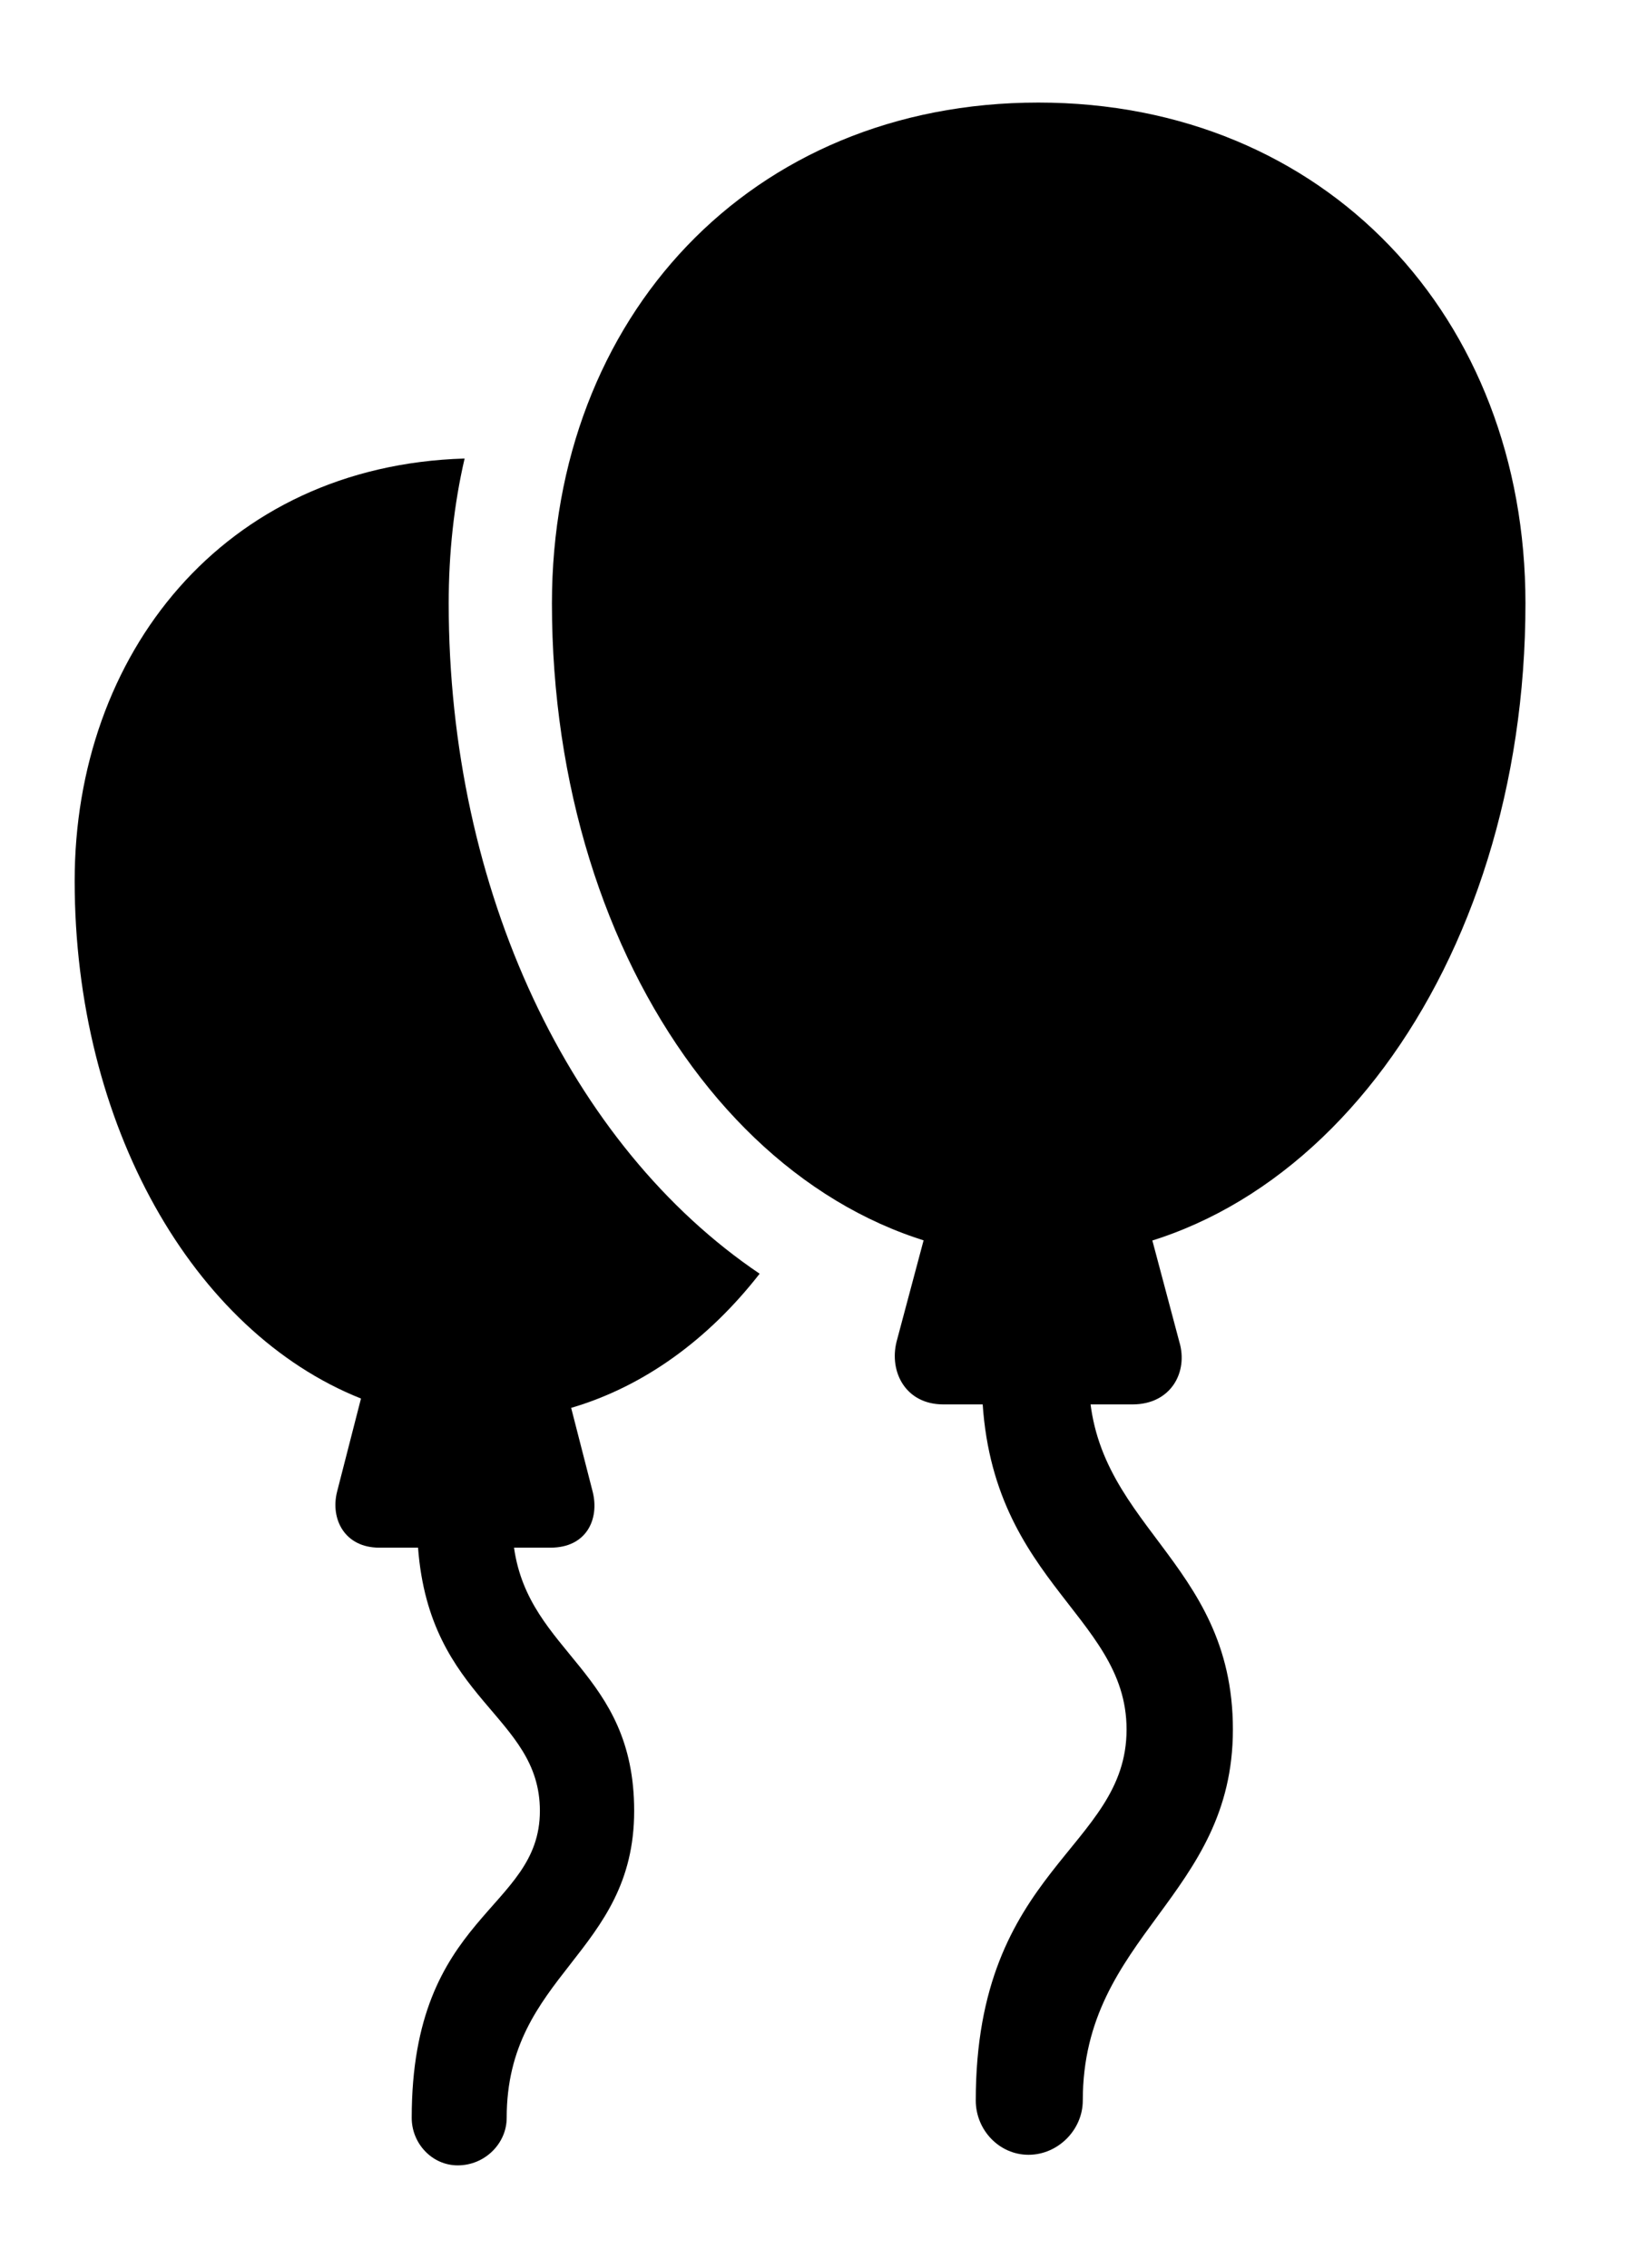 <svg version="1.1" xmlns="http://www.w3.org/2000/svg" xmlns:xlink="http://www.w3.org/1999/xlink" width="21.084" height="29.365" viewBox="0 0 21.084 29.365">
 <g>
  <rect height="29.365" opacity="0" width="21.084" x="0" y="0"/>
  <path d="M5.811 7.812C5.811 11.532 7.388 14.839 9.838 16.492C9.176 17.341 8.341 17.952 7.397 18.229L7.676 19.316C7.764 19.668 7.598 20.039 7.129 20.039L6.657 20.039C6.851 21.413 8.213 21.637 8.213 23.447C8.213 25.303 6.562 25.557 6.562 27.422C6.562 27.754 6.279 28.037 5.928 28.037C5.596 28.037 5.332 27.754 5.332 27.422C5.332 24.766 6.992 24.746 6.992 23.447C6.992 22.203 5.564 22.029 5.414 20.039L4.912 20.039C4.463 20.039 4.277 19.668 4.365 19.316L4.675 18.108C2.497 17.241 0.967 14.562 0.967 11.406C0.967 8.479 2.888 6.03 6.017 5.937C5.879 6.533 5.811 7.161 5.811 7.812Z" fill="currentColor"/>
  <path d="M13.447 16.289C16.982 16.289 19.756 12.52 19.756 7.812C19.756 4.111 17.168 1.328 13.447 1.328C9.717 1.328 7.148 4.111 7.148 7.812C7.148 12.52 9.902 16.289 13.447 16.289ZM12.08 15.615L11.611 17.373C11.514 17.764 11.729 18.184 12.217 18.184L14.668 18.184C15.166 18.184 15.391 17.764 15.273 17.373L14.805 15.615ZM13.32 27.9C13.701 27.9 14.023 27.578 14.023 27.197C14.023 25.059 15.967 24.561 15.967 22.393C15.967 20.166 14.082 19.746 14.102 17.803L12.715 17.812C12.705 20.459 14.59 20.869 14.59 22.393C14.59 23.945 12.637 24.18 12.637 27.197C12.637 27.578 12.94 27.9 13.32 27.9Z" fill="currentColor"/>
 </g>
</svg>
